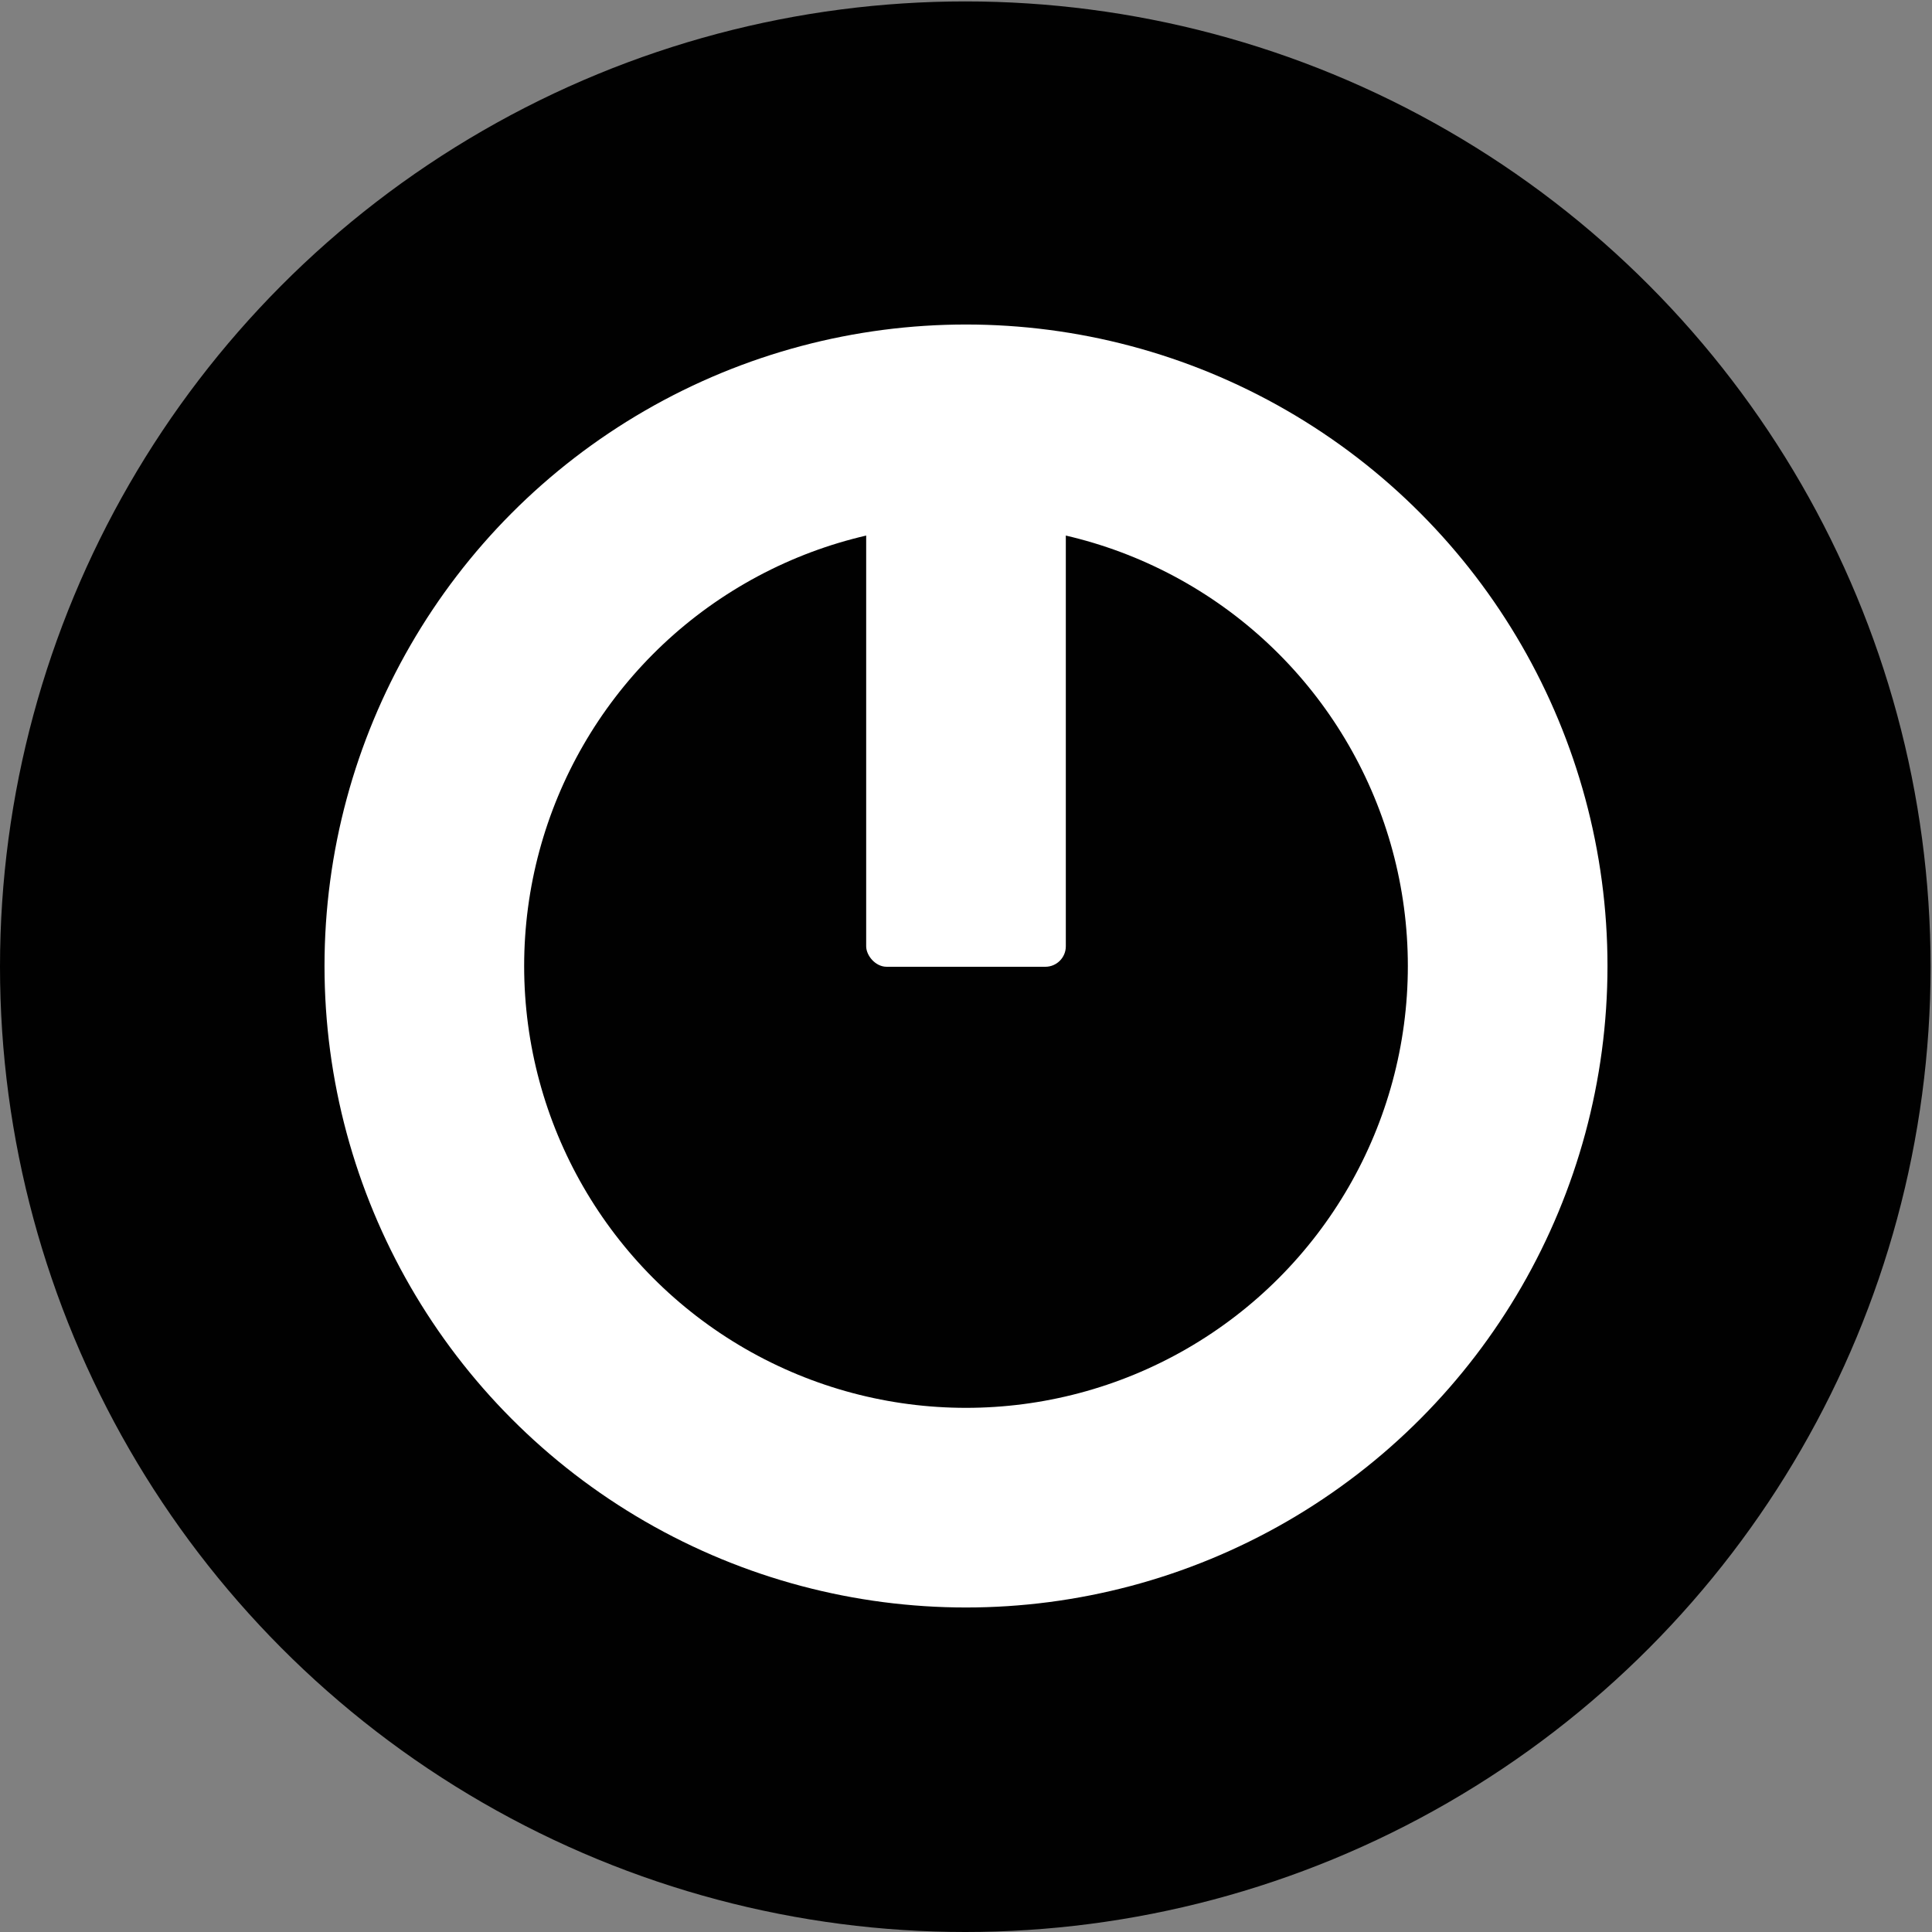 <?xml version="1.0" encoding="UTF-8"?>
<svg id="Layer_1" data-name="Layer 1" xmlns="http://www.w3.org/2000/svg" viewBox="0 0 300 300">
  <rect x="0" y="0" width="300" height="300" fill="#808080" stroke="none"/>
  <defs>
    <style>
      .cls-1 {
        fill: #010101;
      }

      .cls-1, .cls-2 {
        stroke-width: 0px;
      }

      .cls-3 {
        fill: none;
        stroke: #fff;
        stroke-miterlimit: 10;
        stroke-width: 31px;
      }

      .cls-2 {
        fill: #fff;
      }
    </style>
  </defs>
  <circle class="cls-1" cx="149.89" cy="150.11" r="149.89"/>
  <circle class="cls-3" cx="150" cy="150" r="84.11"/>
  <rect class="cls-2" x="134.5" y="79.3" width="31" height="70.82" rx="3.18" ry="3.18"/>
</svg>